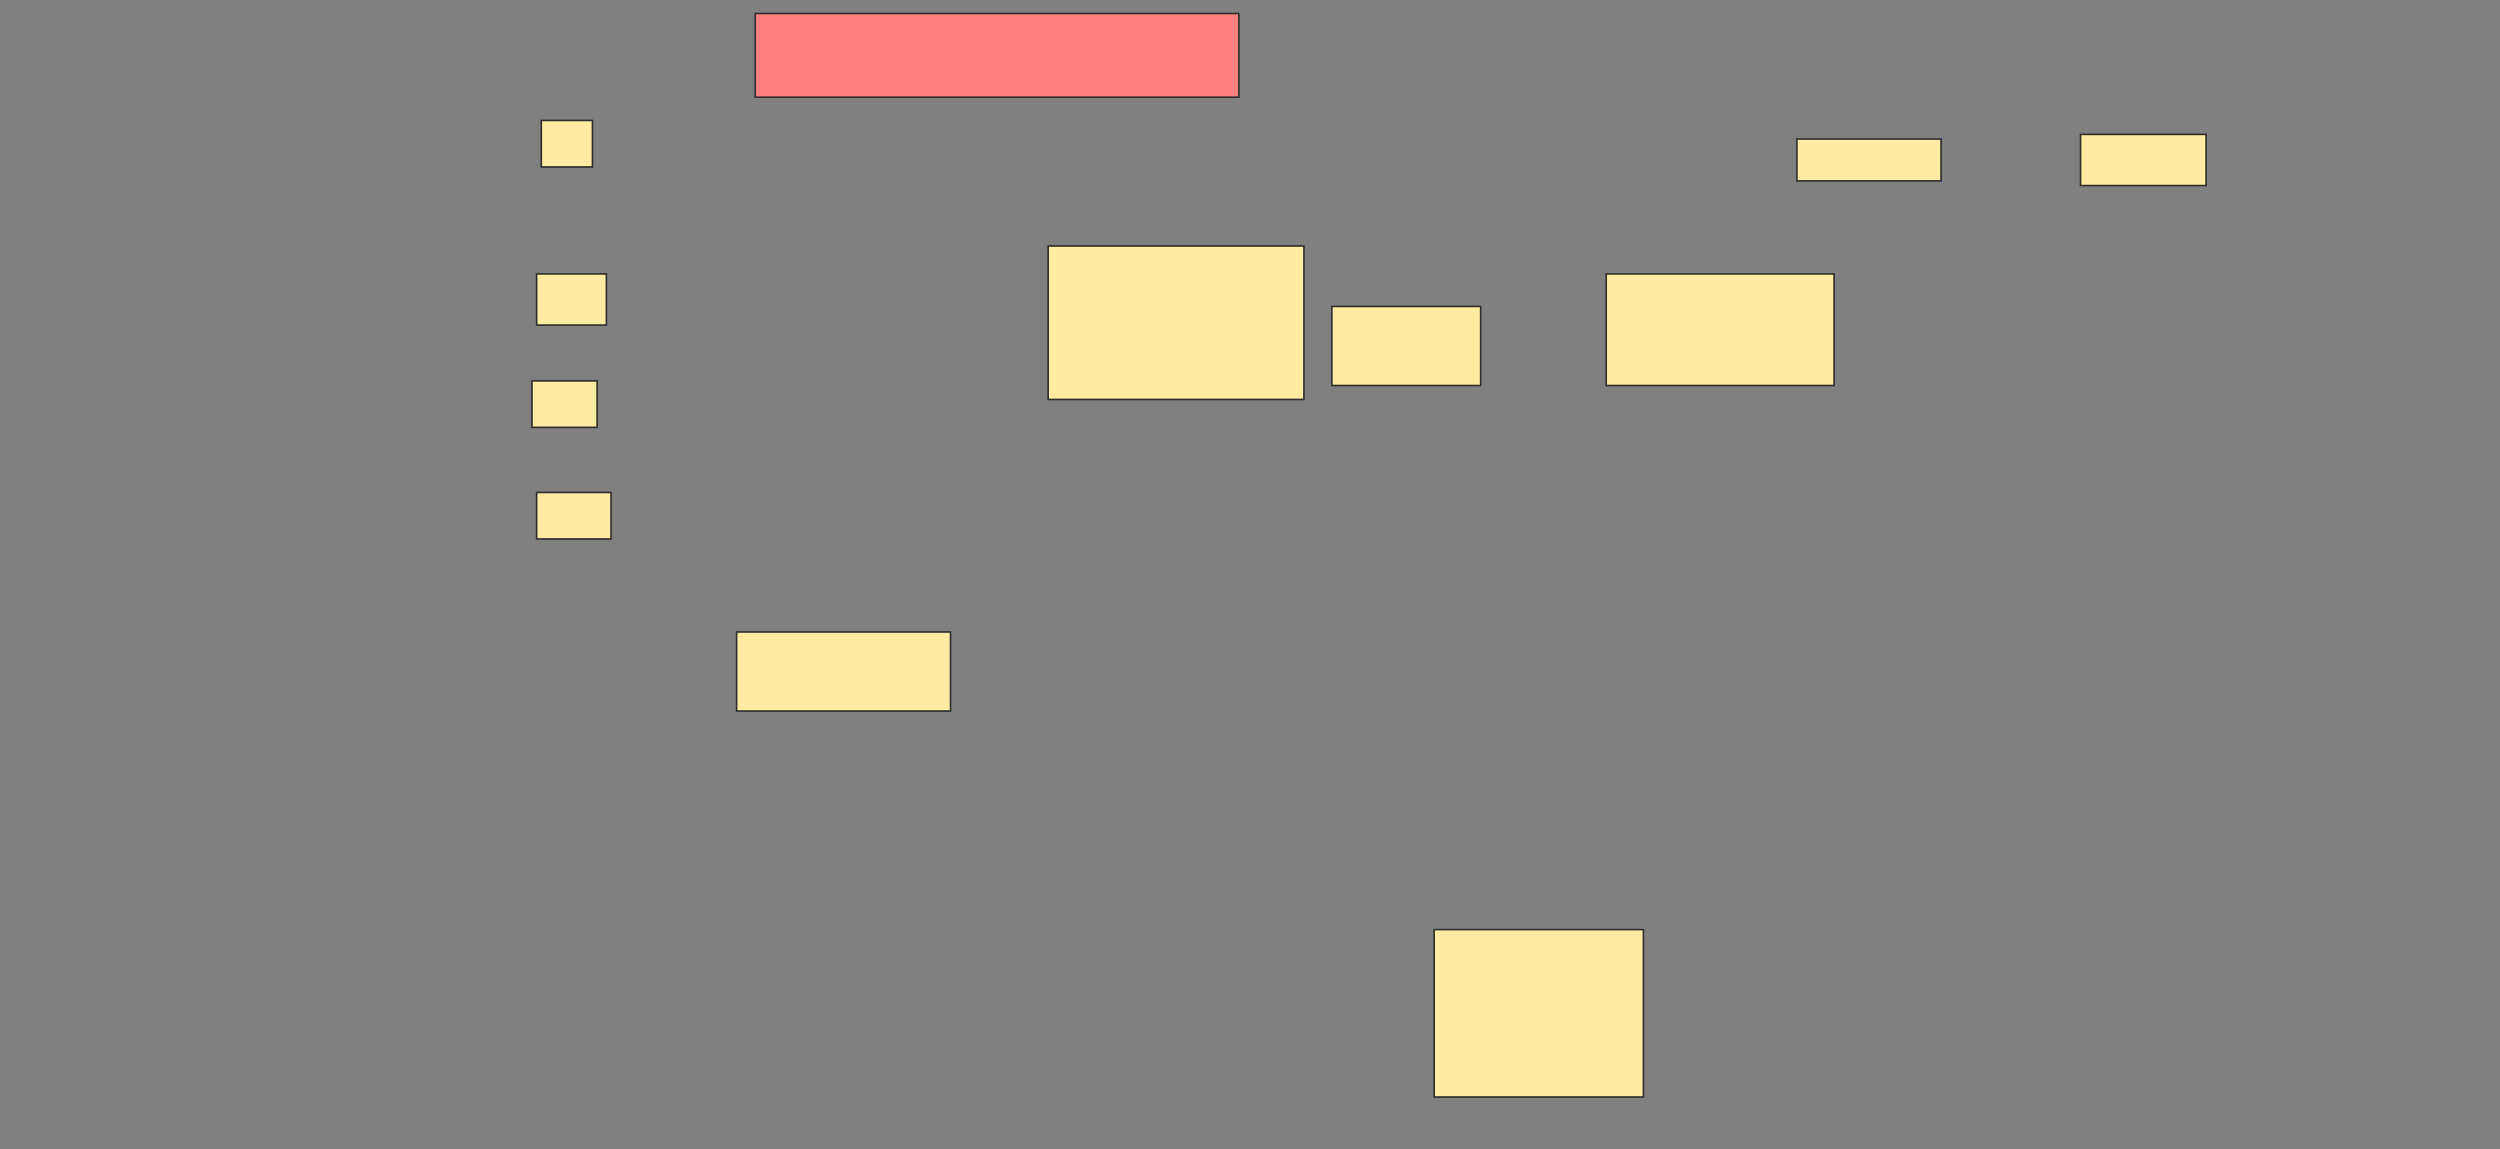 <svg height="706" width="1536" xmlns="http://www.w3.org/2000/svg">
 <rect width="100%" height="100%" fill="#808080" stroke="none"/>
 <!-- Created with Image Occlusion Enhanced -->
 <g>
  <title>Labels</title>
 </g>
 <g>
  <title>Masks</title>
  <rect class="qshape" fill="#FF7E7E" height="51.429" id="501ba8db200547098444012a3d110d76-ao-1" stroke="#2D2D2D" width="297.143" x="464" y="8.286"/>
  <rect fill="#FFEBA2" height="28.571" id="501ba8db200547098444012a3d110d76-ao-2" stroke="#2D2D2D" width="31.429" x="332.572" y="74"/>
  <rect fill="#FFEBA2" height="31.429" id="501ba8db200547098444012a3d110d76-ao-3" stroke="#2D2D2D" width="42.857" x="329.714" y="168.286"/>
  <rect fill="#FFEBA2" height="28.571" id="501ba8db200547098444012a3d110d76-ao-4" stroke="#2D2D2D" width="40" x="326.857" y="234"/>
  <rect fill="#FFEBA2" height="28.571" id="501ba8db200547098444012a3d110d76-ao-5" stroke="#2D2D2D" width="45.714" x="329.714" y="302.571"/>
  <rect fill="#FFEBA2" height="94.286" id="501ba8db200547098444012a3d110d76-ao-6" stroke="#2D2D2D" width="157.143" x="644" y="151.143"/>
  <rect fill="#FFEBA2" height="48.571" id="501ba8db200547098444012a3d110d76-ao-7" stroke="#2D2D2D" width="91.429" x="818.286" y="188.286"/>
  <rect fill="#FFEBA2" height="25.714" id="501ba8db200547098444012a3d110d76-ao-8" stroke="#2D2D2D" width="88.571" x="1104" y="85.429"/>
  <rect fill="#FFEBA2" height="31.429" id="501ba8db200547098444012a3d110d76-ao-9" stroke="#2D2D2D" width="77.143" x="1278.286" y="82.571"/>
  <rect fill="#FFEBA2" height="68.571" id="501ba8db200547098444012a3d110d76-ao-10" stroke="#2D2D2D" width="140" x="986.857" y="168.286"/>
  <rect fill="#FFEBA2" height="48.571" id="501ba8db200547098444012a3d110d76-ao-11" stroke="#2D2D2D" stroke-dasharray="null" stroke-linecap="null" stroke-linejoin="null" width="131.429" x="452.572" y="388.286"/>
  <rect fill="#FFEBA2" height="102.857" id="501ba8db200547098444012a3d110d76-ao-12" stroke="#2D2D2D" stroke-dasharray="null" stroke-linecap="null" stroke-linejoin="null" width="128.571" x="881.143" y="571.143"/>
 </g>
</svg>